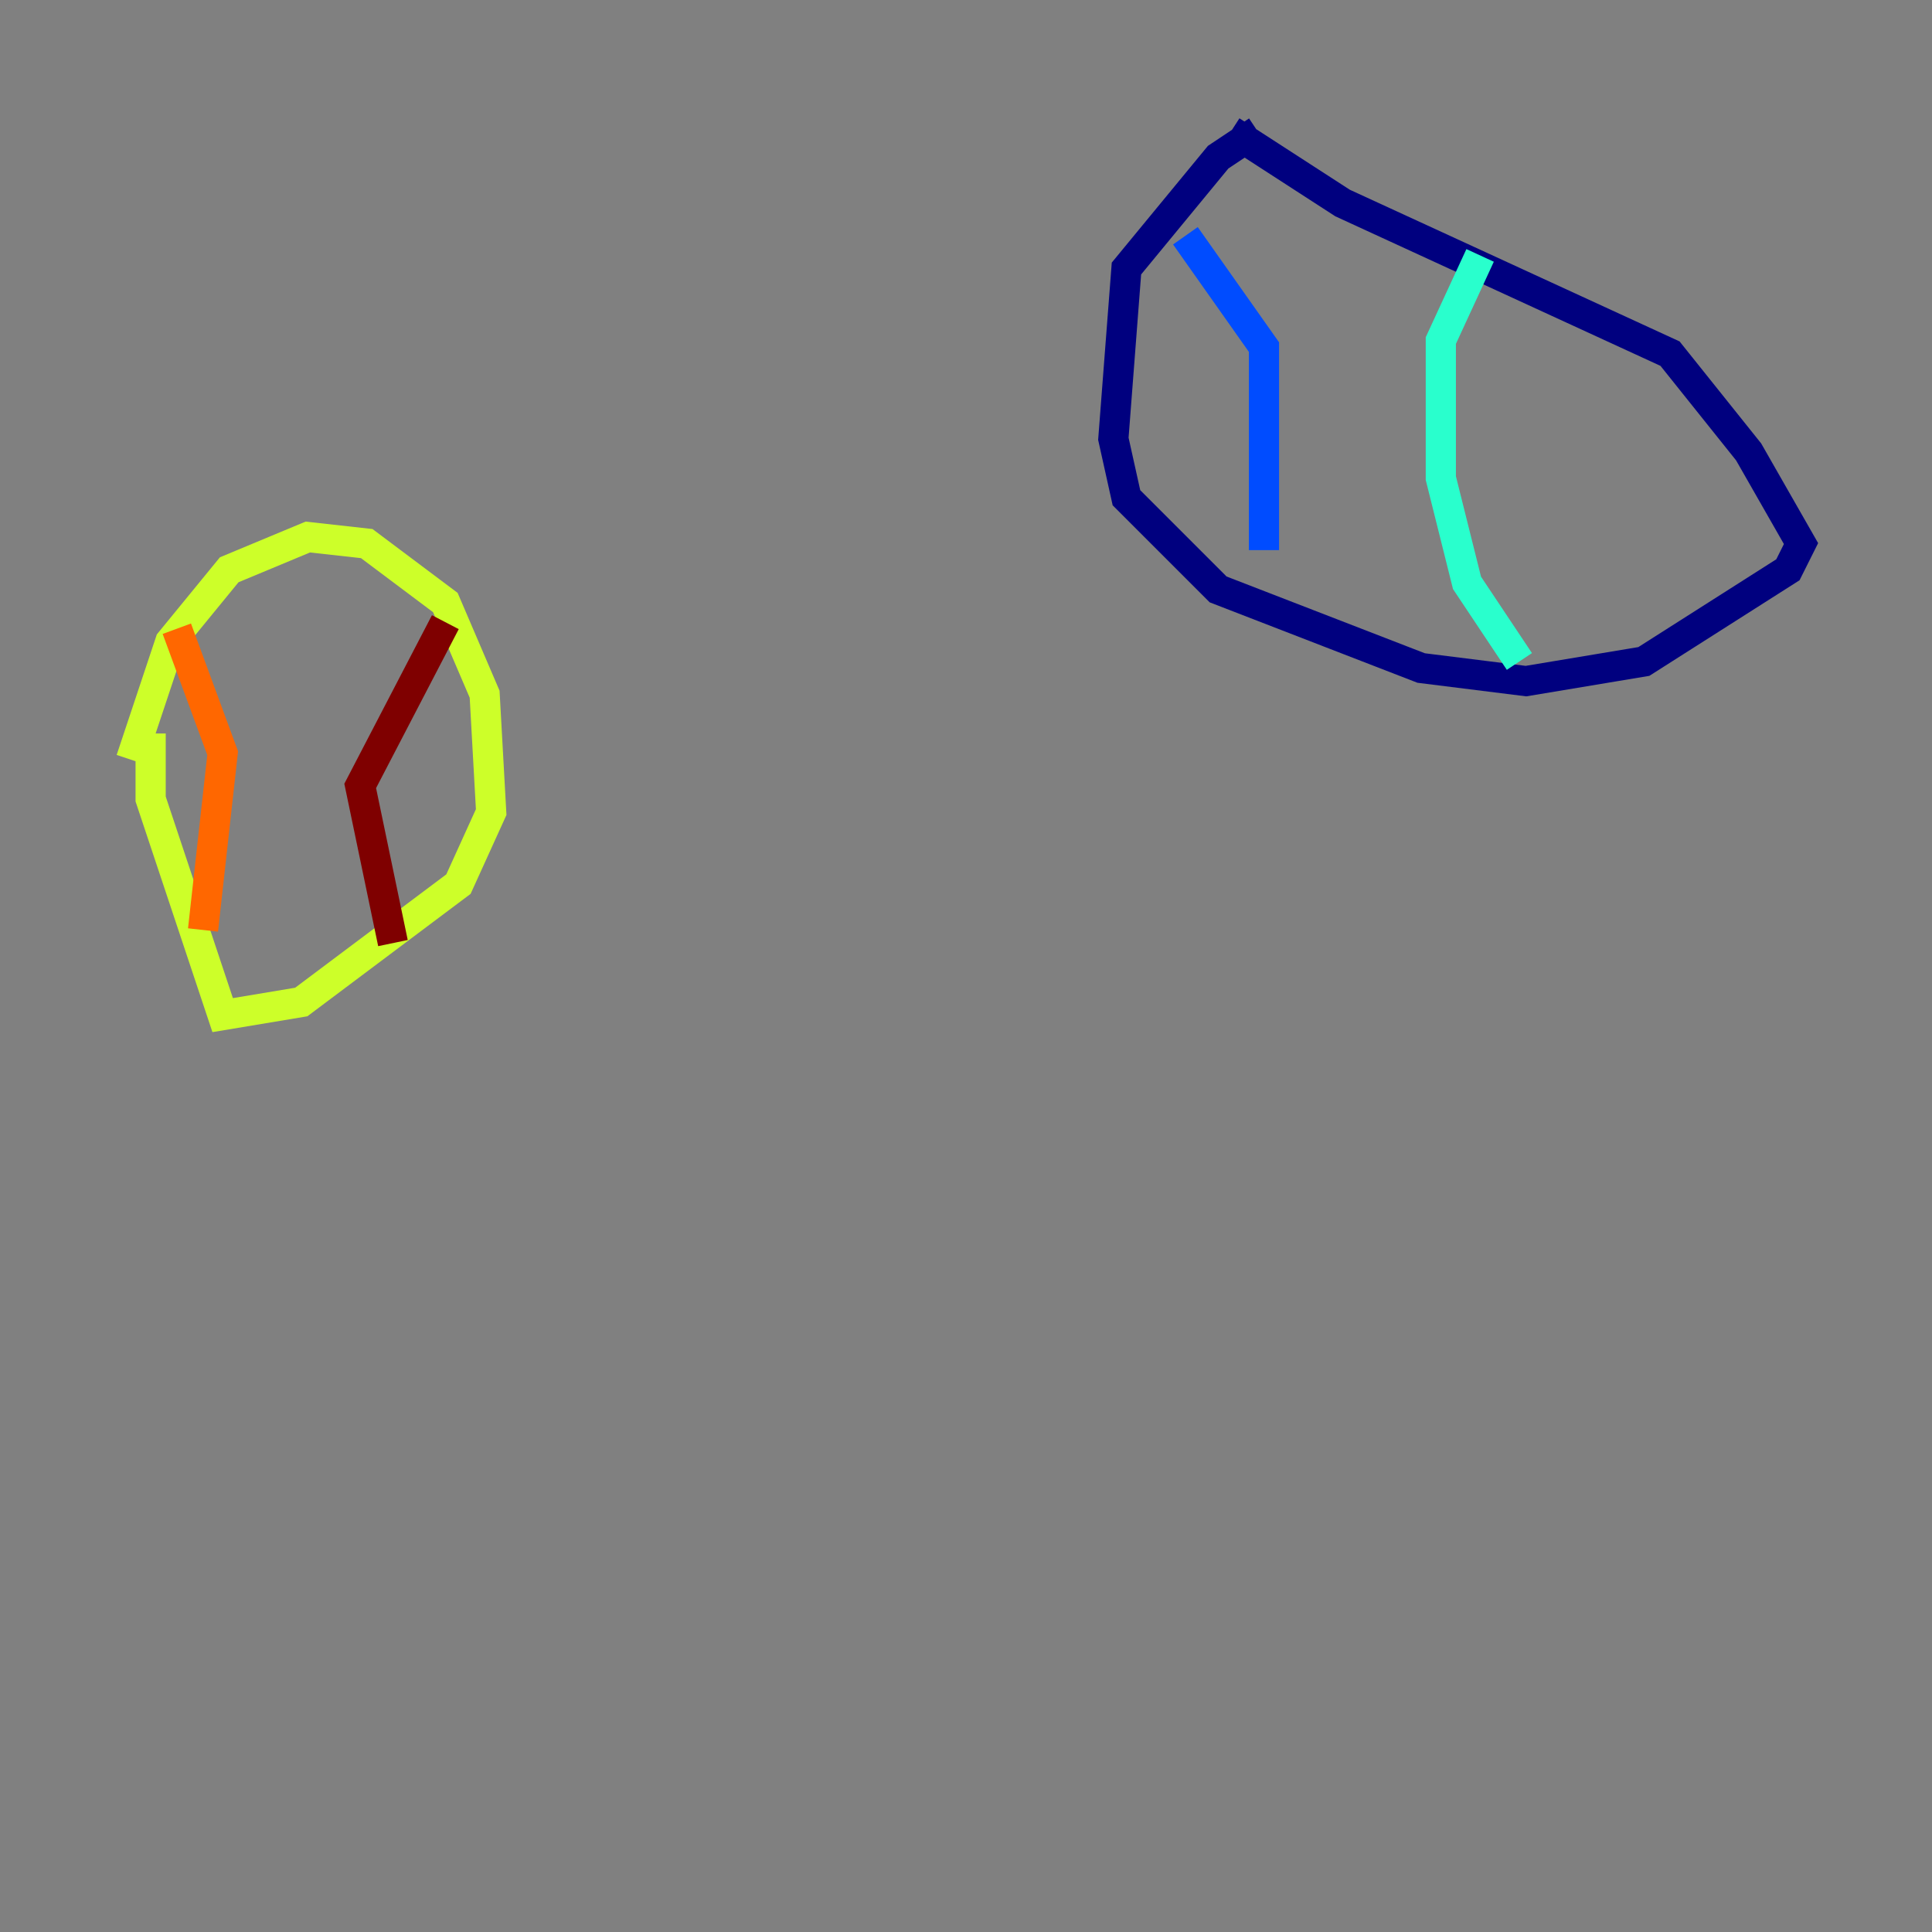 <?xml version="1.0" encoding="utf-8" ?>
<svg baseProfile="tiny" height="128" version="1.2" viewBox="0,0,128,128" width="128" xmlns="http://www.w3.org/2000/svg" xmlns:ev="http://www.w3.org/2001/xml-events" xmlns:xlink="http://www.w3.org/1999/xlink"><rect x="0" y="0" width="128" height="128" fill="#808080" stroke="none"/><defs /><polyline fill="none" points="83.308,8.678 80.705,10.414 74.63,17.79 73.763,29.071 74.63,32.976 80.705,39.051 94.156,44.258 101.098,45.125 108.909,43.824 118.454,37.749 119.322,36.014 115.851,29.939 110.644,23.43 88.949,13.451 81.573,8.678" stroke="#00007f" stroke-width="2" /><polyline fill="none" points="78.536,15.62 83.742,22.997 83.742,36.447" stroke="#004cff" stroke-width="2" /><polyline fill="none" points="98.061,16.922 95.458,22.563 95.458,31.675 97.193,38.617 100.664,43.824" stroke="#29ffcd" stroke-width="2" /><polyline fill="none" points="8.678,50.332 11.281,42.522 15.186,37.749 20.393,35.58 24.298,36.014 29.505,39.919 32.108,45.993 32.542,53.803 30.373,58.576 19.959,66.386 14.752,67.254 9.98,52.936 9.98,48.597" stroke="#cdff29" stroke-width="2" /><polyline fill="none" points="11.715,41.654 14.752,49.898 13.451,61.614" stroke="#ff6700" stroke-width="2" /><polyline fill="none" points="29.505,41.22 23.864,52.068 26.034,62.481" stroke="#7f0000" stroke-width="2" /></svg>
